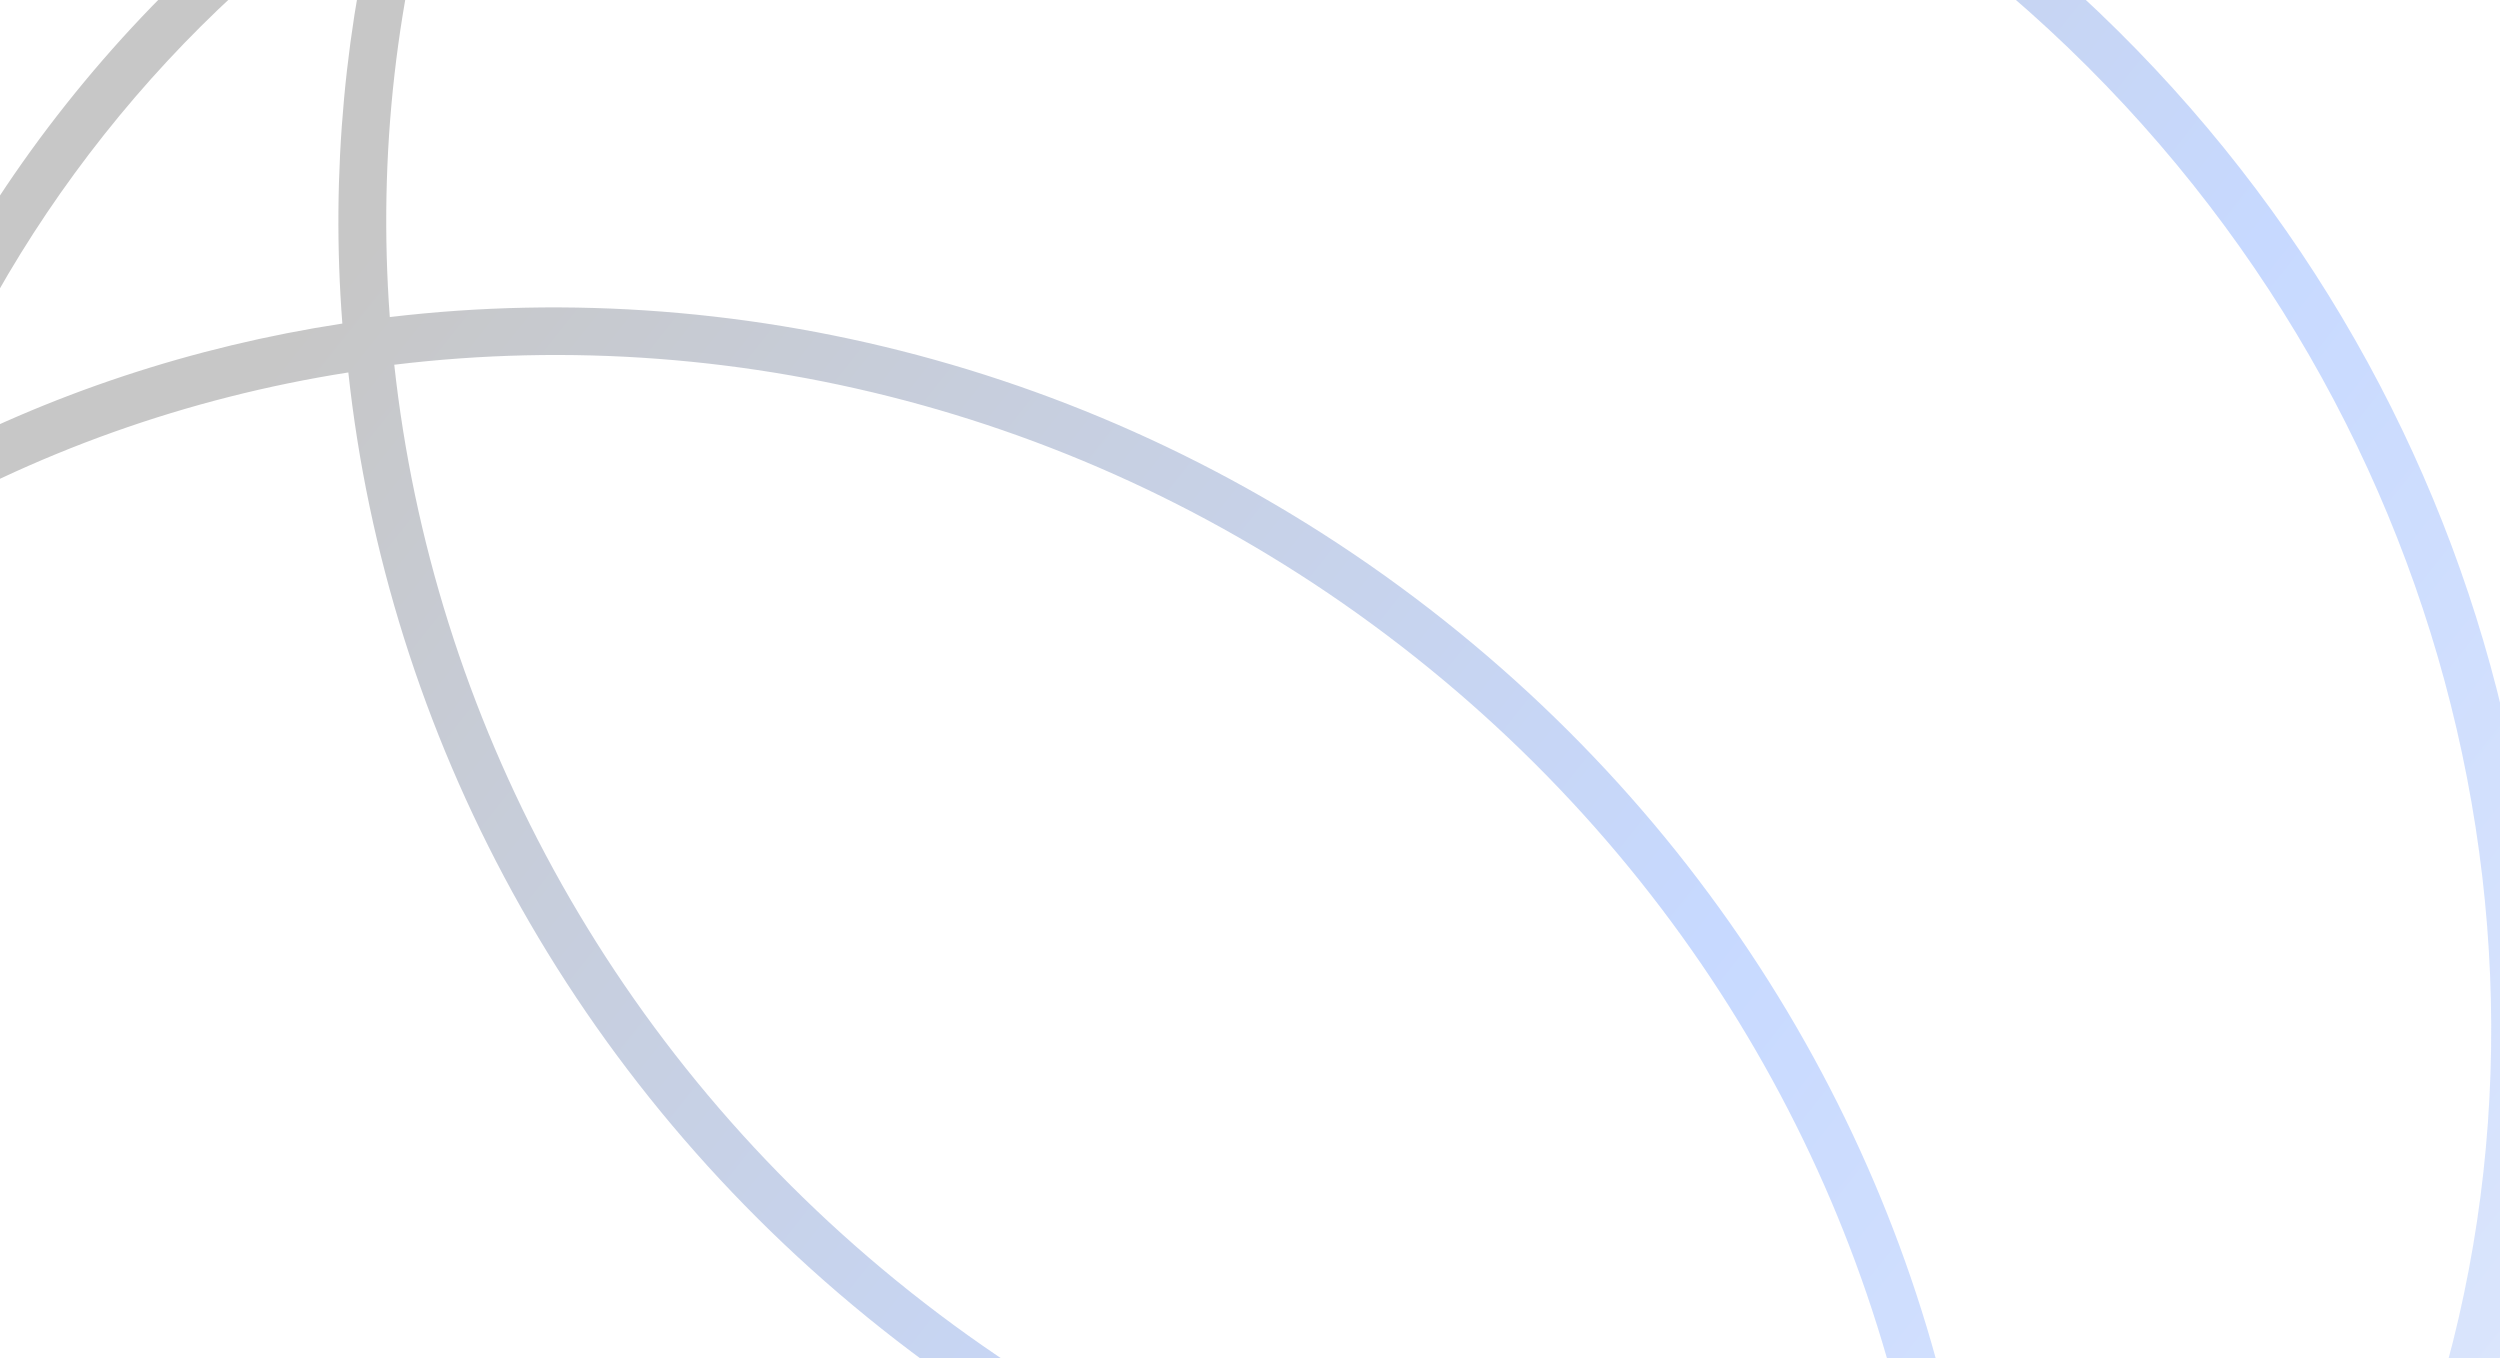 <svg width="1014" height="551" viewBox="0 0 1014 551" fill="none" xmlns="http://www.w3.org/2000/svg">
<path d="M-59.965 203.78C-111.474 235 -157.834 275.627 -197.175 325.21C-383.747 560.36 -336.307 910.06 -90.792 1104.86C154.723 1299.65 505.74 1266.1 692.313 1030.95C731.653 981.364 760.366 926.735 779.367 869.722C830.876 838.502 877.236 797.875 916.577 748.292C955.917 698.709 984.63 644.08 1003.63 587.067C1055.14 555.847 1101.5 515.22 1140.84 465.637C1327.41 230.487 1279.97 -119.213 1034.46 -314.009C788.944 -508.805 437.852 -475.792 251.043 -240.345C211.703 -190.762 182.99 -136.133 163.989 -79.121C112.48 -47.901 66.12 -7.274 26.78 42.309C-12.561 91.893 -41.274 146.522 -59.965 203.78ZM676.833 1018.66C496.621 1245.8 157.523 1277.68 -79.323 1089.76C-316.169 901.847 -362.216 564.38 -182.004 337.247C-149.024 295.68 -110.72 260.756 -68.728 232.629C-124.351 440.08 -51.435 675.009 133.398 821.658C318.23 968.308 563.585 985.902 752.956 884.57C735.113 931.857 709.813 977.098 676.833 1018.66ZM585.695 251.598C459.067 151.129 303.996 111.309 158.098 128.599C153.266 62.837 160.576 -2.967 180.398 -66.102C365.859 -175.858 613.038 -163.107 797.871 -16.457C982.703 130.193 1051.39 368.541 986.603 573.557C929.629 607.214 867.209 629.294 802.071 639.54C786.357 494.023 712.322 352.067 585.695 251.598ZM573.916 266.443C696.519 363.719 768.016 501.243 783.448 642.665C642.221 659.791 492.043 621.433 369.44 524.158C246.838 426.883 175.34 289.359 159.909 147.937C301.136 130.811 451.314 169.168 573.916 266.443ZM357.662 539.004C484.289 639.472 639.36 679.293 785.258 662.002C790.09 727.764 782.78 793.569 762.958 856.703C577.497 966.46 330.319 953.709 145.486 807.059C-39.347 660.409 -108.036 422.06 -43.246 217.045C13.728 183.388 76.147 161.308 141.285 151.062C157 296.578 231.034 438.535 357.662 539.004ZM901.097 736.01C868.117 777.577 829.813 812.501 787.821 840.628C803.49 781.455 809.212 720.196 804.501 659.369C864.807 650.126 923.47 630.873 977.22 601.915C959.377 649.202 934.077 694.443 901.097 736.01ZM266.524 -228.063C446.736 -455.197 785.834 -487.082 1022.68 -299.163C1259.53 -111.245 1305.57 226.221 1125.36 453.355C1092.38 494.922 1054.08 529.846 1012.08 557.973C1067.71 350.522 994.791 115.593 809.959 -31.057C625.126 -177.707 379.771 -195.3 190.4 -93.968C208.243 -141.255 233.544 -186.496 266.524 -228.063ZM138.856 131.233C78.55 140.475 19.886 159.729 -33.864 188.687C-16.021 141.4 9.28 96.159 42.26 54.592C75.24 13.025 113.543 -21.899 155.535 -50.026C139.866 9.146 134.145 70.405 138.856 131.233Z" fill="url(#paint0_linear_928_29003)" fill-opacity="0.22"/>
<defs>
<linearGradient id="paint0_linear_928_29003" x1="916.577" y1="748.292" x2="26.78" y2="42.309" gradientUnits="userSpaceOnUse">
<stop stop-color="#618EEF"/>
<stop offset="0.355" stop-color="#0052FF"/>
<stop offset="0.885"/>
</linearGradient>
</defs>
</svg>
